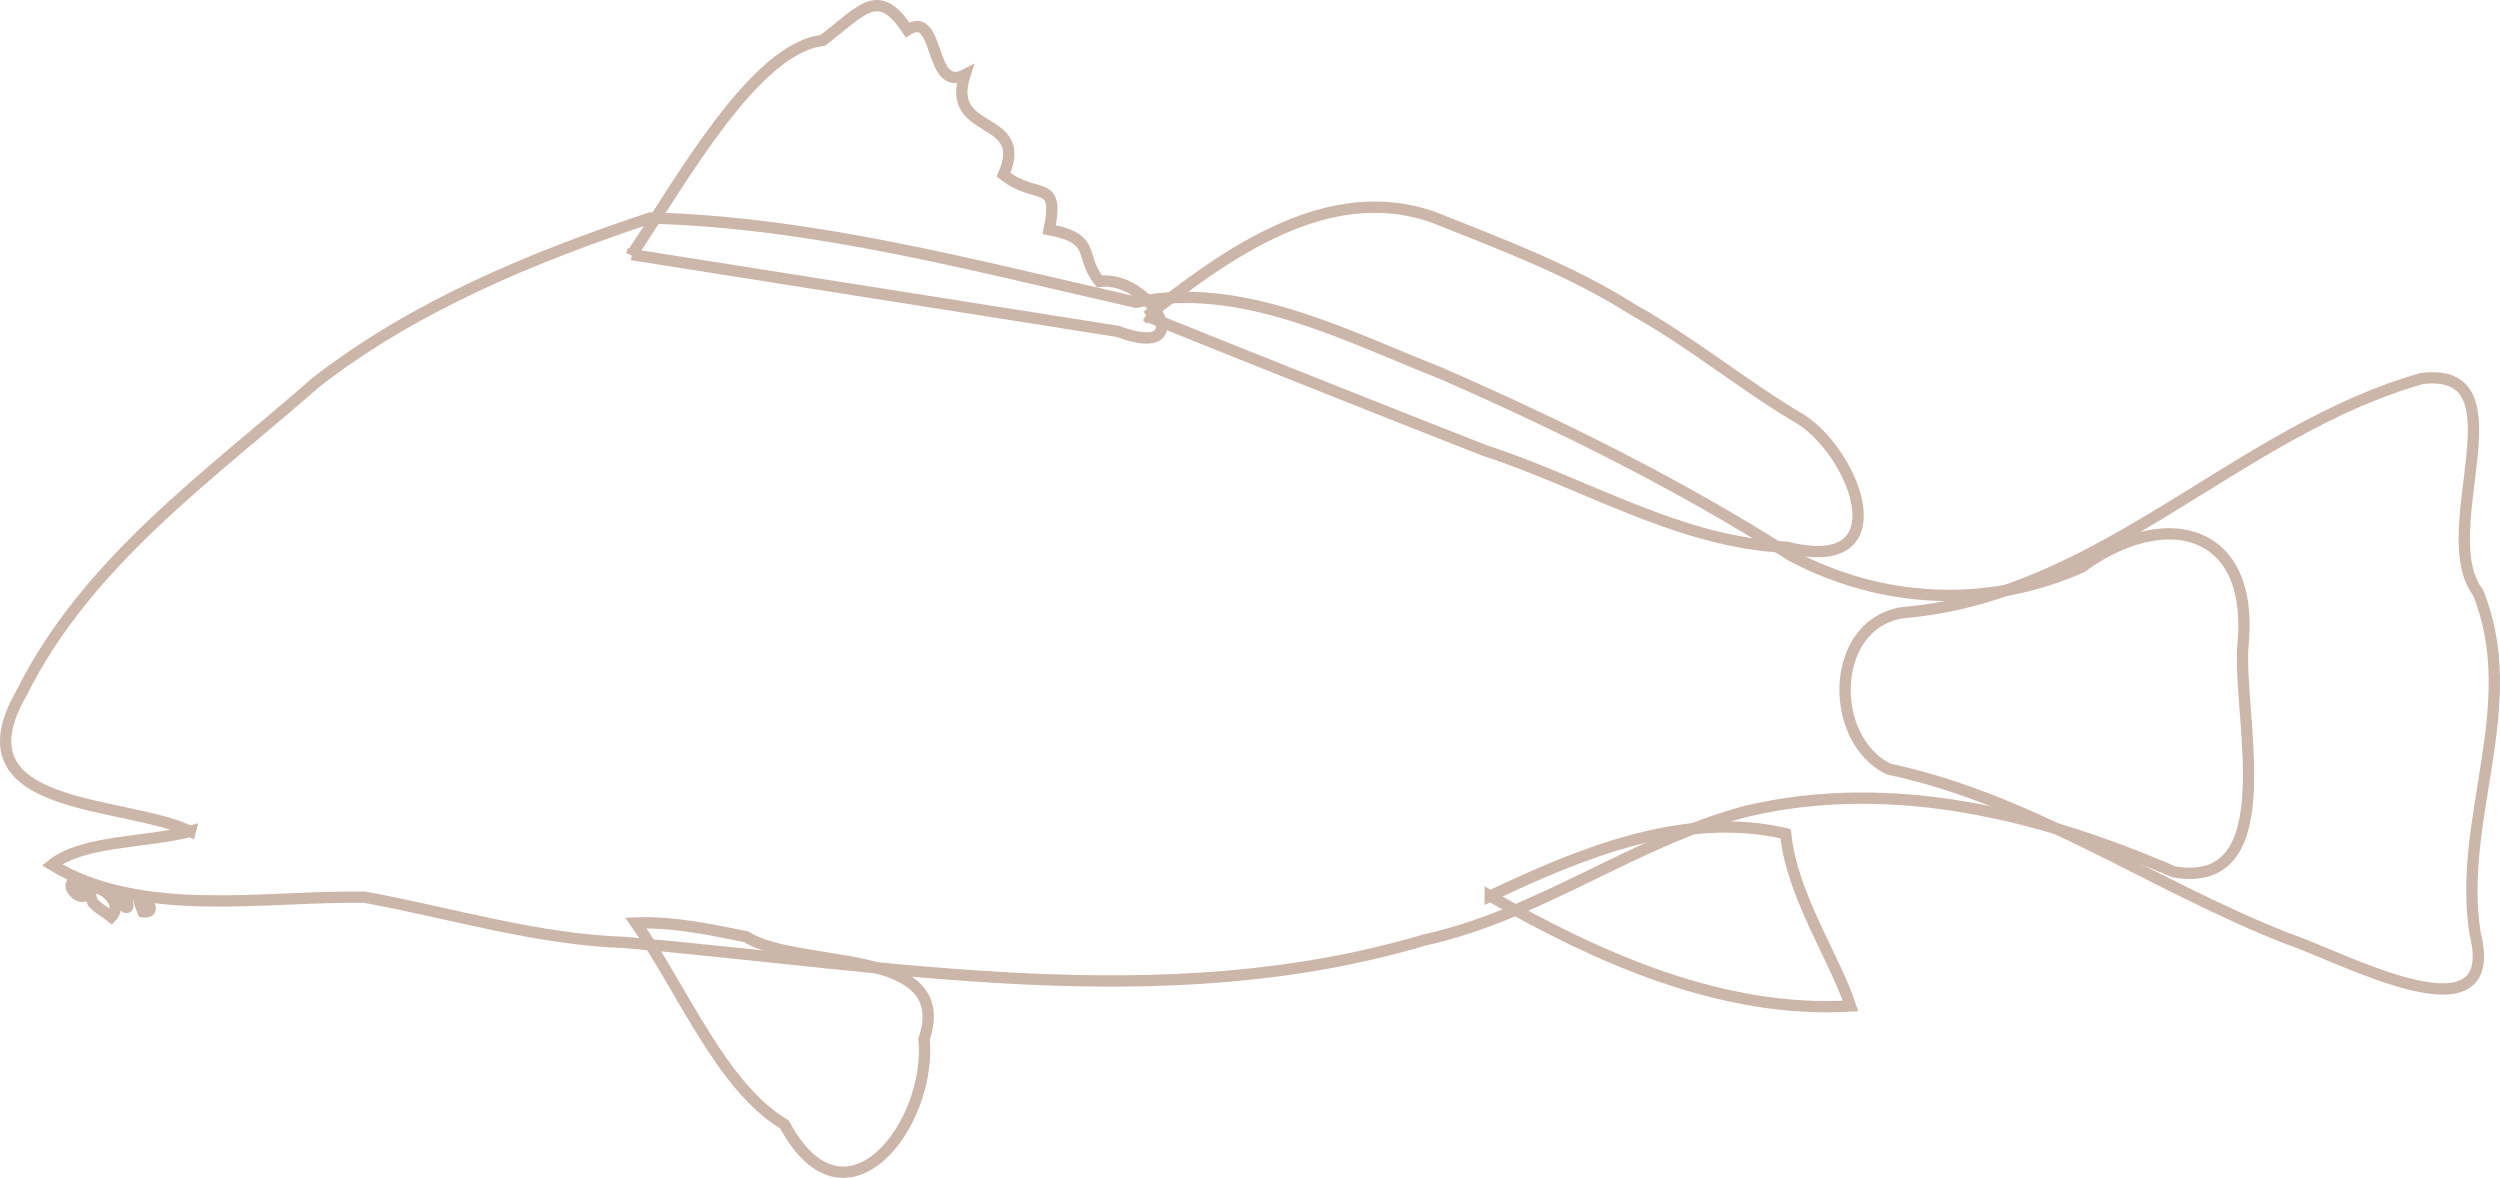 <?xml version="1.0" encoding="UTF-8" standalone="no"?>
<!-- Created with Inkscape (http://www.inkscape.org/) -->

<svg
   xmlns:dc="http://purl.org/dc/elements/1.1/"
   xmlns:cc="http://creativecommons.org/ns#"
   xmlns:rdf="http://www.w3.org/1999/02/22-rdf-syntax-ns#"
   xmlns:svg="http://www.w3.org/2000/svg"
   xmlns="http://www.w3.org/2000/svg"
   xmlns:sodipodi="http://sodipodi.sourceforge.net/DTD/sodipodi-0.dtd"
   xmlns:inkscape="http://www.inkscape.org/namespaces/inkscape"
   width="276.589"
   height="130.313"
   id="svg7372"
   version="1.1"
   inkscape:version="0.48.4 r9939"
   sodipodi:docname="11.svg">
  <defs
     id="defs7374" />
  <sodipodi:namedview
     id="base"
     pagecolor="#ffffff"
     bordercolor="#666666"
     borderopacity="1.0"
     inkscape:pageopacity="0.0"
     inkscape:pageshadow="2"
     inkscape:zoom="0.35"
     inkscape:cx="138.29432"
     inkscape:cy="65.156545"
     inkscape:document-units="px"
     inkscape:current-layer="layer1"
     showgrid="false"
     inkscape:window-width="501"
     inkscape:window-height="414"
     inkscape:window-x="1"
     inkscape:window-y="24"
     inkscape:window-maximized="0"
     fit-margin-top="0"
     fit-margin-left="0"
     fit-margin-right="0"
     fit-margin-bottom="0" />
  <g
     inkscape:label="Layer 1"
     inkscape:groupmode="layer"
     id="layer1"
     transform="translate(-236.706,-467.206)">
    <g
       transform="matrix(1.25,0,0,-1.25,-631.628,710.097)"
       id="g6577"
       style="fill:none;stroke:#CCB5A9;stroke-opacity:1">
      <path
         style="fill:none;stroke:#CCB5A9;stroke-opacity:1"
         d="m 711.508,120.734 c -5.954,2.8 -21.007,1.722 -14.918,12.273 5.771,11.58 16.609,19.188 26.082,27.5 8.753,6.773 19.137,11.042 29.532,14.509 14.582,-0.384 28.847,-4.259 43.021,-7.458 9.321,1.92 18.514,-2.948 26.995,-6.288 10.647,-4.661 21.191,-9.889 30.935,-16.105 8.009,-4.283 17.433,-4.771 25.764,-1.041 7.232,5.301 15.151,3.623 14.295,-6.596 -0.665,-6.044 3.886,-22.106 -6.134,-20.384 -11.823,5.109 -24.926,8.375 -37.762,5.386 -9.925,-2.594 -18.422,-9.2 -28.561,-11.409 -23.128,-6.875 -47.306,-2.254 -70.767,-0.224 -7.848,0.256 -15.543,2.641 -23.065,4.009 -9.017,0.122 -19.763,-1.93 -27.656,2.863 2.756,2.198 8.476,1.95 12.239,2.966 z"
         id="path74"
         inkscape:connector-curvature="0" />
      <path
         style="fill:none;stroke:#CCB5A9;stroke-opacity:1"
         d="m 750.943,112.621 c 4.11,-5.79 7.557,-14.506 13.16,-17.834 5.353,-9.997 13.041,-0.103 12.355,7.557 2.757,8.297 -10.983,6.086 -15.779,9.063 -3.206,0.644 -6.447,1.341 -9.736,1.214 z"
         id="path78"
         inkscape:connector-curvature="0" />
      <path
         style="fill:none;stroke:#CCB5A9;stroke-opacity:1"
         d="m 826.562,115.006 c 9.65,-5.52 20.569,-10.403 31.893,-9.732 -1.408,4.272 -5.221,9.851 -5.743,15.251 -9.008,2.09 -18.126,-1.729 -26.15,-5.52 z"
         id="path82"
         inkscape:connector-curvature="0" />
      <path
         style="fill:none;stroke:#CCB5A9;stroke-opacity:1"
         d="m 750.591,171.777 c 4.279,6.368 10.847,18.283 16.89,18.958 3.516,2.67 4.903,4.875 7.509,0.935 2.938,1.838 1.822,-5.626 5.085,-3.976 -1.806,-5.506 5.799,-3.425 3.413,-8.849 2.942,-2.325 4.983,-0.21 4.046,-4.855 4.322,-0.837 2.557,-2.264 4.45,-4.579 4.477,0.558 8.904,-7.151 1.615,-4.429 -14.336,2.265 -28.672,4.531 -43.008,6.796 z"
         id="path86"
         inkscape:connector-curvature="0" />
      <path
         style="fill:none;stroke:#CCB5A9;stroke-opacity:1"
         d="m 796.181,166.329 c 6.999,5.486 15.978,12.057 25.324,8.767 6.13,-2.441 12.253,-4.72 17.741,-8.219 5.093,-2.826 9.767,-6.717 14.865,-9.713 4.837,-3.157 8.837,-13.809 -1.27,-11.291 -9.501,0.384 -17.908,5.701 -26.807,8.581 -9.97,3.912 -19.917,7.88 -29.854,11.876 z"
         id="path90"
         inkscape:connector-curvature="0" />
      <path
         style="fill:none;stroke:#CCB5A9;stroke-opacity:1"
         d="m 863.591,140.139 c 17.246,1.65 29.307,16.127 45.454,20.676 9.227,1.089 0.845,-13.582 4.945,-18.937 4.057,-9.971 -1.873,-20.056 -0.252,-30.194 2.489,-9.895 -11.906,-2.01 -16.549,-0.468 -11.931,4.645 -22.68,12.354 -35.333,15.019 -5.574,2.67 -5.285,13.399 1.735,13.904 z"
         id="path94"
         inkscape:connector-curvature="0" />
      <path
         style="fill:none;stroke:#CCB5A9;stroke-opacity:1"
         d="m 704.525,113.162 c 1.587,1.691 -2.92,4.079 -1.623,1.244 0.459,-0.515 1.096,-0.812 1.623,-1.244 z"
         id="path98"
         inkscape:connector-curvature="0" />
      <path
         style="fill:none;stroke:#CCB5A9;stroke-opacity:1"
         d="m 705.769,115.201 c -1.86,0.708 0.818,-2.737 0.093,-0.362 -0.031,0.121 -0.062,0.241 -0.093,0.362 z"
         id="path102"
         inkscape:connector-curvature="0" />
      <path
         style="fill:none;stroke:#CCB5A9;stroke-opacity:1"
         d="m 707.326,113.611 c 1.897,-0.209 -1.113,2.671 -0.161,0.435 0.06,-0.143 0.107,-0.29 0.161,-0.435 z"
         id="path106"
         inkscape:connector-curvature="0" />
      <path
         style="fill:none;stroke:#CCB5A9;stroke-opacity:1"
         d="m 701.487,116.454 c -1.762,-0.593 1.525,-2.651 0.403,-0.607 l -0.202,0.303 -0.201,0.304 z"
         id="path110"
         inkscape:connector-curvature="0" />
    </g>
  </g>
</svg>
